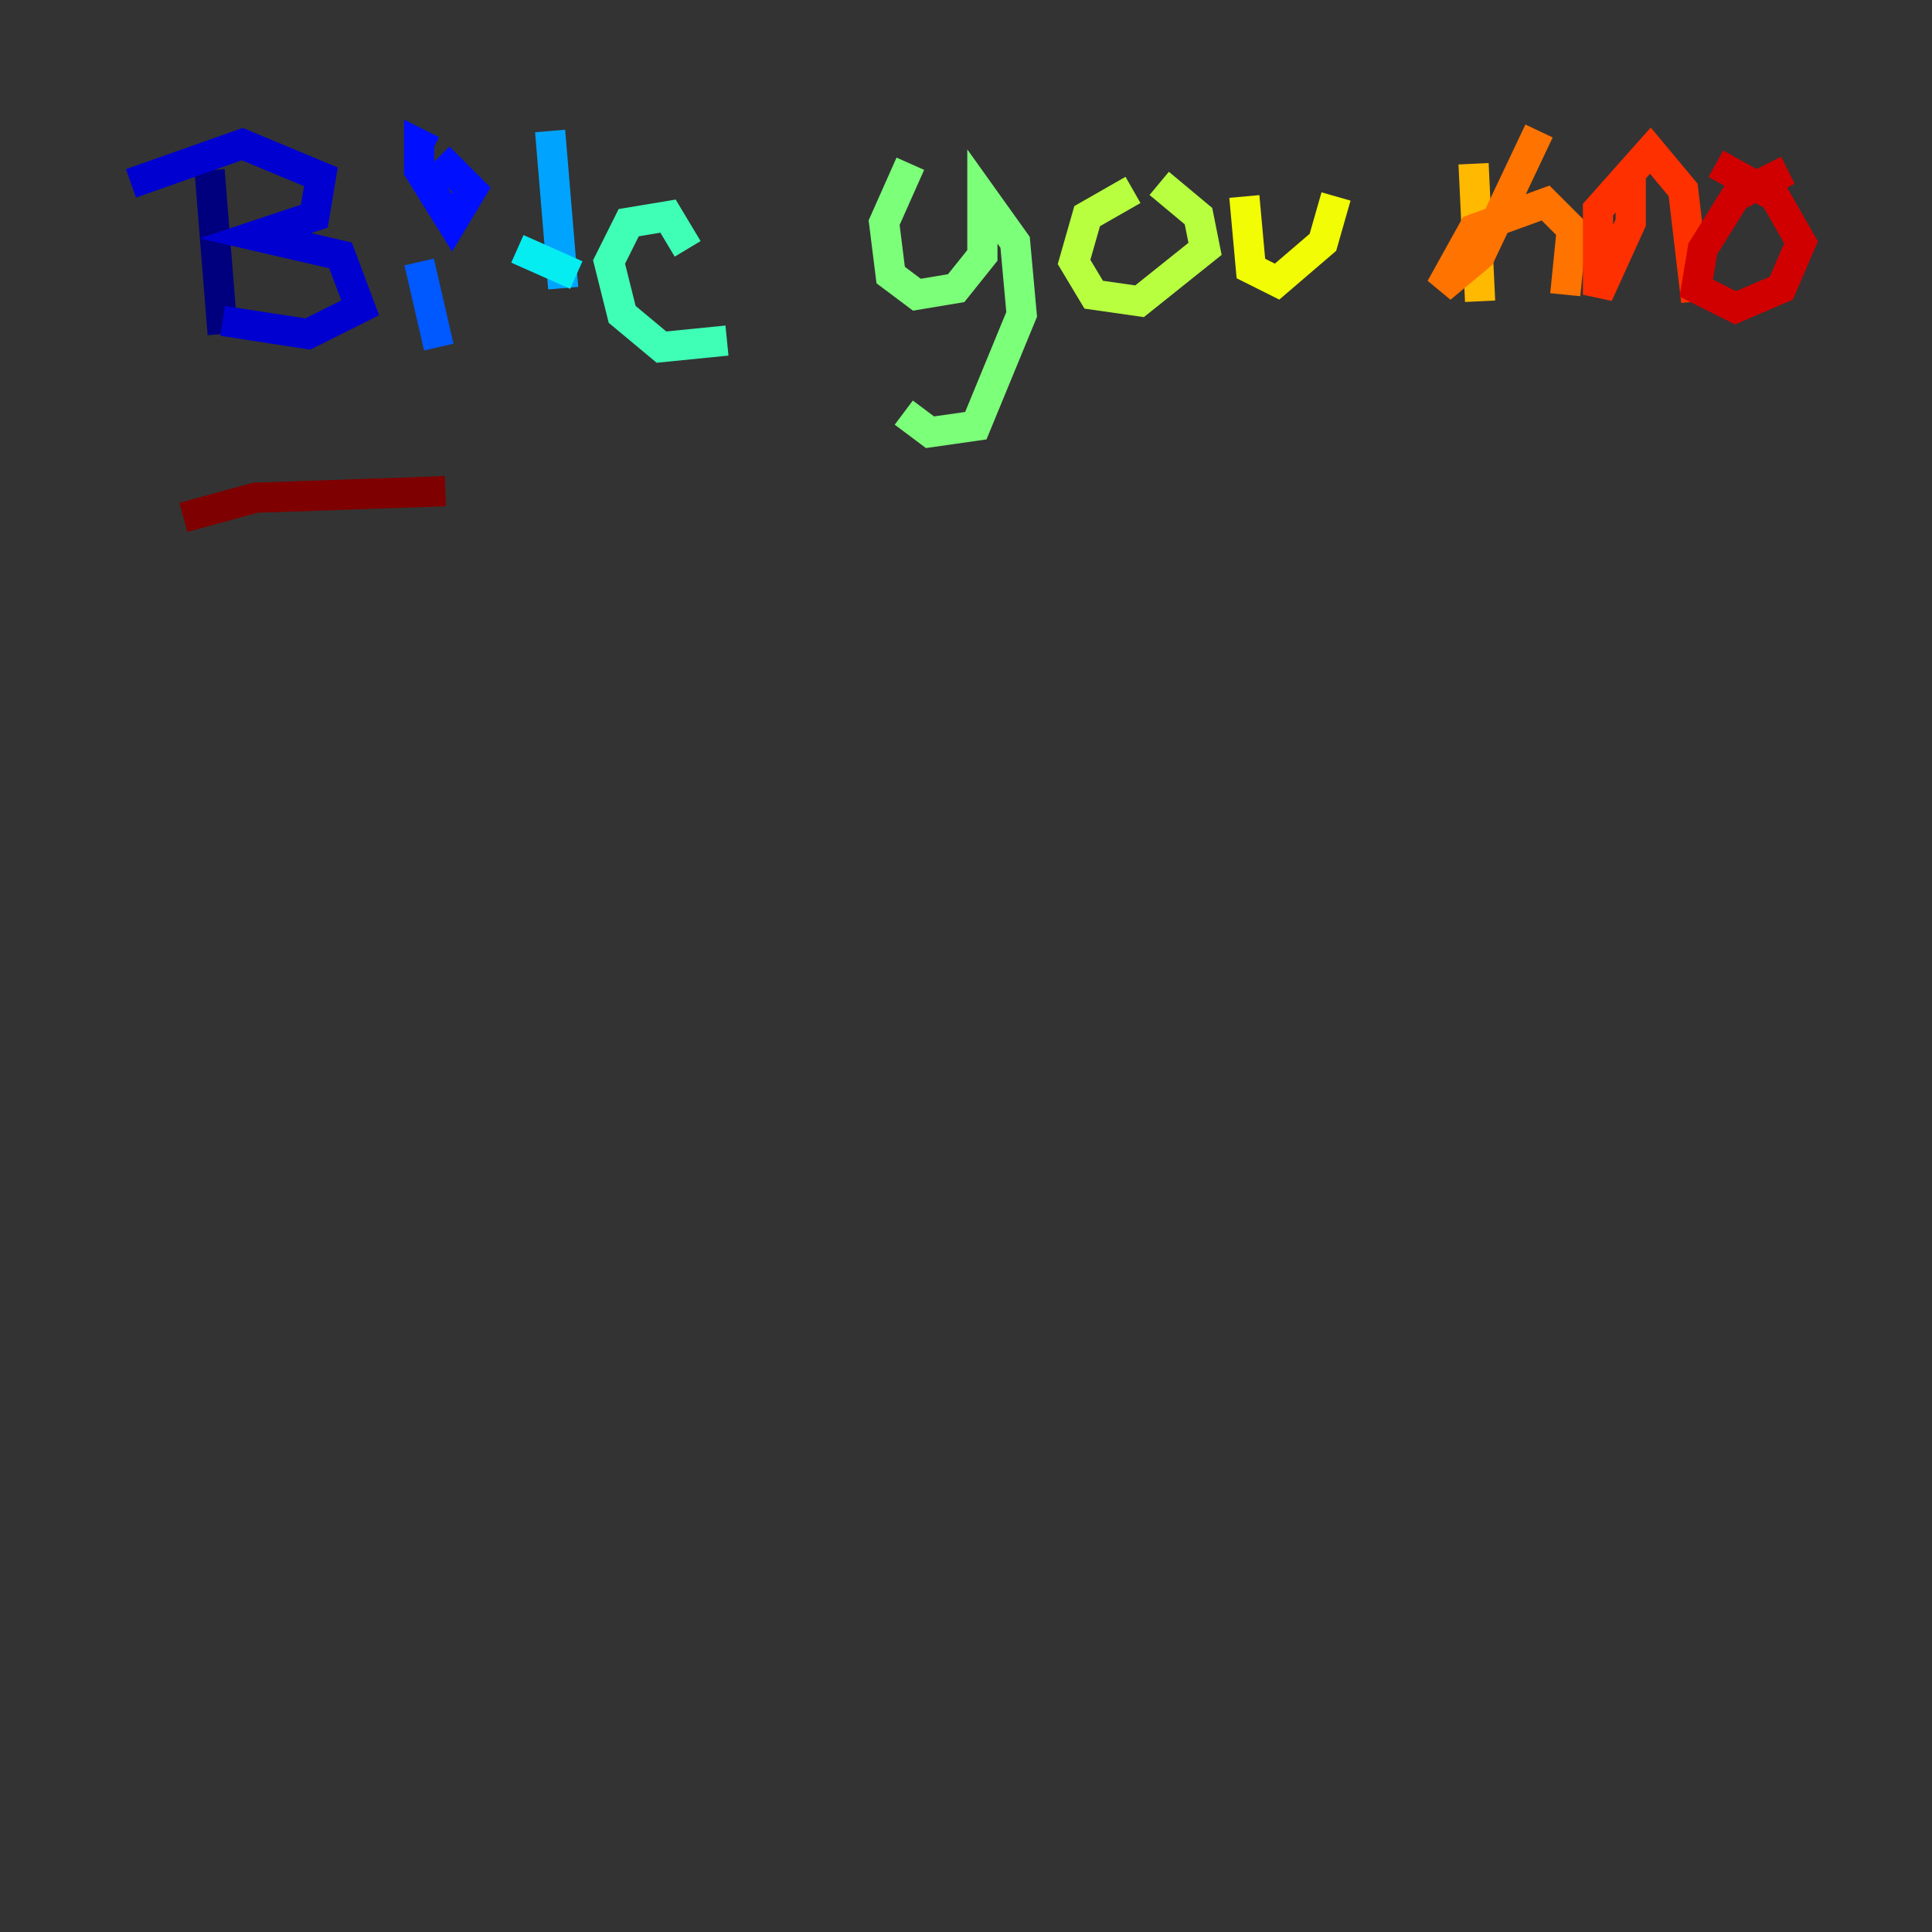<?xml version="1.0" encoding="utf-8" ?>
<svg baseProfile="tiny" height="128" version="1.2" viewBox="0,0,128,128" width="128" xmlns="http://www.w3.org/2000/svg" xmlns:ev="http://www.w3.org/2001/xml-events" xmlns:xlink="http://www.w3.org/1999/xlink"><rect x="0" y="0" width="128" height="128" fill="#333333" stroke="none"/><defs /><polyline fill="none" points="13.885,11.281 14.752,22.129" stroke="#00007f" stroke-width="2" /><polyline fill="none" points="8.678,12.149 16.054,9.546 21.261,11.715 20.827,14.319 16.922,15.62 22.563,16.922 23.864,20.393 20.393,22.129 14.752,21.261" stroke="#0000d1" stroke-width="2" /><polyline fill="none" points="28.637,9.98 27.77,9.546 27.77,11.281 29.939,14.752 31.241,12.583 29.071,10.414" stroke="#0010ff" stroke-width="2" /><polyline fill="none" points="27.77,17.356 29.071,22.997" stroke="#0058ff" stroke-width="2" /><polyline fill="none" points="36.447,8.678 37.315,19.091" stroke="#00a4ff" stroke-width="2" /><polyline fill="none" points="34.278,16.488 38.183,18.224" stroke="#05ecf1" stroke-width="2" /><polyline fill="none" points="45.559,16.488 44.258,14.319 41.654,14.752 40.352,17.356 41.22,20.827 43.824,22.997 48.163,22.563" stroke="#3fffb7" stroke-width="2" /><polyline fill="none" points="60.312,10.848 58.576,14.752 59.01,18.224 60.746,19.525 63.349,19.091 65.085,16.922 65.085,13.017 67.254,16.054 67.688,20.827 64.651,28.203 61.614,28.637 59.878,27.336" stroke="#7cff79" stroke-width="2" /><polyline fill="none" points="75.064,12.583 72.027,14.319 71.159,17.356 72.461,19.525 75.498,19.959 79.837,16.488 79.403,14.319 76.8,12.149" stroke="#b7ff3f" stroke-width="2" /><polyline fill="none" points="82.441,13.017 82.875,17.79 84.61,18.658 87.647,16.054 88.515,13.017" stroke="#f1fc05" stroke-width="2" /><polyline fill="none" points="97.627,10.848 98.061,19.959" stroke="#ffb900" stroke-width="2" /><polyline fill="none" points="101.966,8.678 98.061,16.922 95.458,19.091 97.627,15.186 102.4,13.451 104.136,15.186 103.702,19.525" stroke="#ff7300" stroke-width="2" /><polyline fill="none" points="108.041,11.715 108.041,14.752 105.871,19.525 105.871,13.885 109.342,9.98 111.512,12.583 112.38,19.959" stroke="#ff3000" stroke-width="2" /><polyline fill="none" points="118.454,11.281 114.983,13.017 112.814,16.488 112.38,19.091 114.983,20.393 118.02,19.091 119.322,16.054 117.586,13.017 113.681,10.848" stroke="#d10000" stroke-width="2" /><polyline fill="none" points="12.149,34.278 16.922,32.976 29.505,32.542" stroke="#7f0000" stroke-width="2" /></svg>